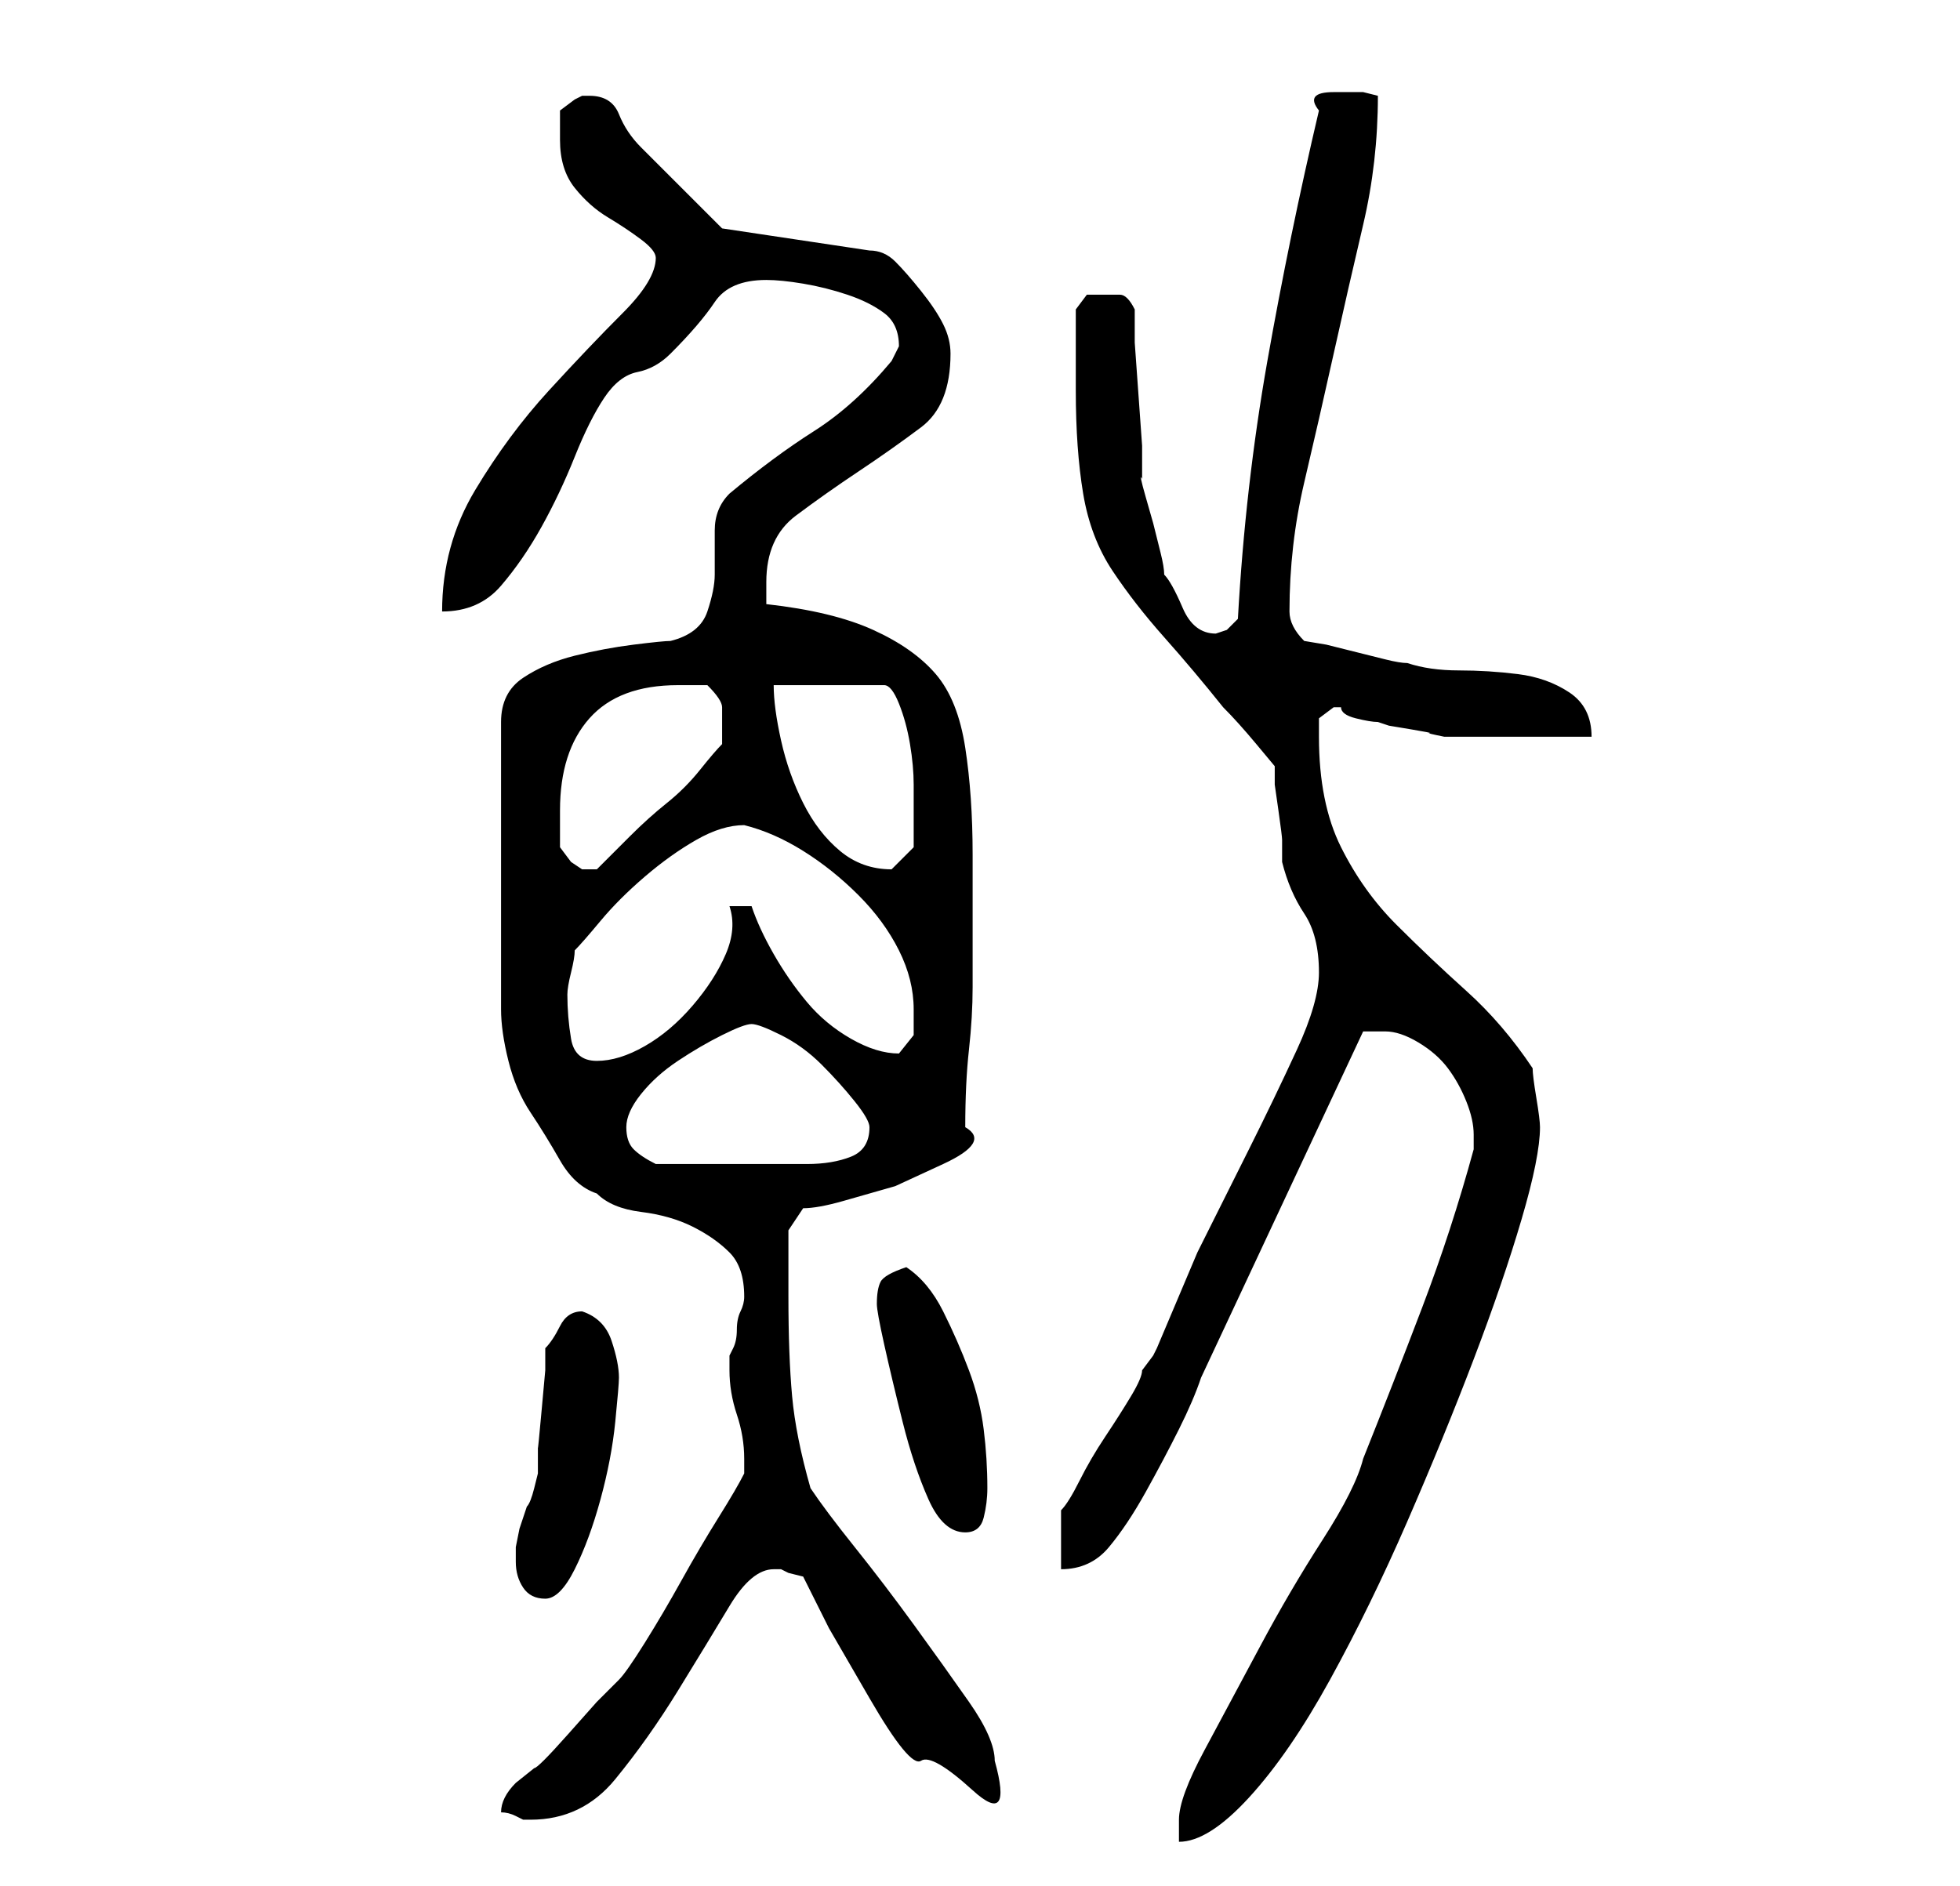 <?xml version="1.0" standalone="no"?>
<!DOCTYPE svg PUBLIC "-//W3C//DTD SVG 1.1//EN" "http://www.w3.org/Graphics/SVG/1.1/DTD/svg11.dtd" >
<svg xmlns="http://www.w3.org/2000/svg" xmlns:xlink="http://www.w3.org/1999/xlink" version="1.1" viewBox="-10 0 266 256">
   <path fill="currentColor"
d="M190 156q-3 11 -7 21.5t-8 20.5q-1 4 -5.5 11t-8.5 14.5t-7.5 14t-3.5 9.5v3q4 0 9.5 -6t11 -16t10.5 -21.5t9 -22t6.5 -19t2.5 -12.5q0 -1 -0.5 -4t-0.5 -4q-4 -6 -9 -10.5t-9.5 -9t-7.5 -10.5t-3 -15v-2.5t2 -1.5h1q0 1 2 1.5t3 0.5l1.5 0.5t3 0.5t2.5 0.5t2 0.5h4h6h6
h4q0 -4 -3 -6t-7 -2.5t-8 -0.5t-7 -1q-1 0 -3 -0.5l-4 -1l-4 -1t-3 -0.5q-1 -1 -1.5 -2t-0.5 -2q0 -9 2 -17.5t4 -17.5t4 -17.5t2 -17.5l-2 -0.5t-4 0t-2 2.5q-4 17 -7 34t-4 35l-1.5 1.5t-1.5 0.5q-3 0 -4.5 -3.5t-2.5 -4.5q0 -1 -0.5 -3l-1 -4t-1 -3.5t-0.5 -2.5v-4.5
t-0.5 -7t-0.5 -7v-4.5q-1 -2 -2 -2h-2h-2.5t-1.5 2v2v3v4v2q0 8 1 14t4 10.5t7 9t8 9.5q2 2 4.5 5l2.5 3v2.5t0.5 3.5t0.5 4v3q1 4 3 7t2 8q0 4 -3 10.5t-6.5 13.5l-7 14t-5.5 13l-0.5 1t-1.5 2q0 1 -1.5 3.5t-3.5 5.5t-3.5 6t-2.5 4v8q4 0 6.5 -3t5 -7.5t4.5 -8.5t3 -7
l22 -47h1h2q2 0 4.5 1.5t4 3.5t2.5 4.5t1 4.5v2zM58 246q1 0 2 0.5l1 0.5h1q7 0 11.5 -5.5t8.5 -12t7 -11.5t6 -5h1l1 0.5t2 0.5l3.5 7t5.5 9.5t7 8.5t7 4t3 -4q0 -3 -3.5 -8t-7.5 -10.5t-8 -10.5t-6 -8q-2 -7 -2.5 -12.5t-0.5 -13.5v-2v-2.5v-2.5v-2l2 -3q2 0 5.5 -1l7 -2
t6.5 -3t3 -5q0 -6 0.5 -10.5t0.5 -8.5v-8v-10q0 -8 -1 -14.5t-4 -10t-8.5 -6t-14.5 -3.5v-1.5v-1.5q0 -6 4 -9t8.5 -6t8.5 -6t4 -10q0 -2 -1 -4t-3 -4.5t-3.5 -4t-3.5 -1.5l-20 -3l-11 -11q-2 -2 -3 -4.5t-4 -2.5h-1l-1 0.5t-2 1.5v1.5v2.5q0 4 2 6.5t4.5 4t4.5 3t2 2.5
q0 3 -4.5 7.5t-10 10.5t-10 13.5t-4.5 16.5q5 0 8 -3.5t5.5 -8t4.5 -9.5t4 -8t4.5 -3.5t4.5 -2.5q4 -4 6 -7t7 -3q2 0 5 0.5t6 1.5t5 2.5t2 4.5l-0.5 1l-0.5 1q-5 6 -10.5 9.5t-11.5 8.5q-2 2 -2 5v6q0 2 -1 5t-5 4q-1 0 -5 0.5t-8 1.5t-7 3t-3 6v39q0 3 1 7t3 7t4 6.5
t5 4.5q2 2 6 2.5t7 2t5 3.5t2 6q0 1 -0.5 2t-0.5 2.5t-0.5 2.5l-0.5 1v2q0 3 1 6t1 6v1v1q-1 2 -3.5 6t-5 8.5t-5 8.5t-3.5 5l-3 3t-4 4.5t-4.5 4.5l-2.5 2q-1 1 -1.5 2t-0.5 2zM60 212q0 2 1 3.5t3 1.5t4 -4t3.5 -9.5t2 -10.5t0.5 -6q0 -2 -1 -5t-4 -4q-2 0 -3 2t-2 3v3
t-0.5 5.5t-0.5 5v3.5t-0.5 2t-1 2.5l-1 3t-0.5 2.5v2zM109 177q0 1 1 5.5t2.5 10.5t3.5 10.5t5 4.5q2 0 2.5 -2t0.5 -4q0 -4 -0.5 -8t-2 -8t-3.5 -8t-5 -6q-3 1 -3.5 2t-0.5 3zM75 153q0 -2 2 -4.5t5 -4.5t6 -3.5t4 -1.5t4 1.5t5.5 4t4.5 5t2 3.5q0 3 -2.5 4t-6 1h-7h-5.5
h-4.5h-3.5q-2 -1 -3 -2t-1 -3zM67 135q0 -1 0.5 -3t0.5 -3q1 -1 3.5 -4t6 -6t7 -5t6.5 -2q4 1 8 3.5t7.5 6t5.5 7.5t2 8v3.5t-2 2.5q-3 0 -6.5 -2t-6 -5t-4.5 -6.5t-3 -6.5h-3q1 3 -0.5 6.5t-4.5 7t-6.5 5.5t-6.5 2t-3.5 -3t-0.5 -6zM66 115v-2.5v-2.5q0 -8 4 -12.5t12 -4.5
h2.5h1.5q2 2 2 3v3v2q-1 1 -3 3.5t-4.5 4.5t-5 4.5l-3.5 3.5l-1 1t-2 0l-1.5 -1t-1.5 -2zM95 93h15q1 0 2 2.5t1.5 5.5t0.5 5.5v4.5v4t-3 3q-4 0 -7 -2.5t-5 -6.5t-3 -8.5t-1 -7.5z" />
</svg>
